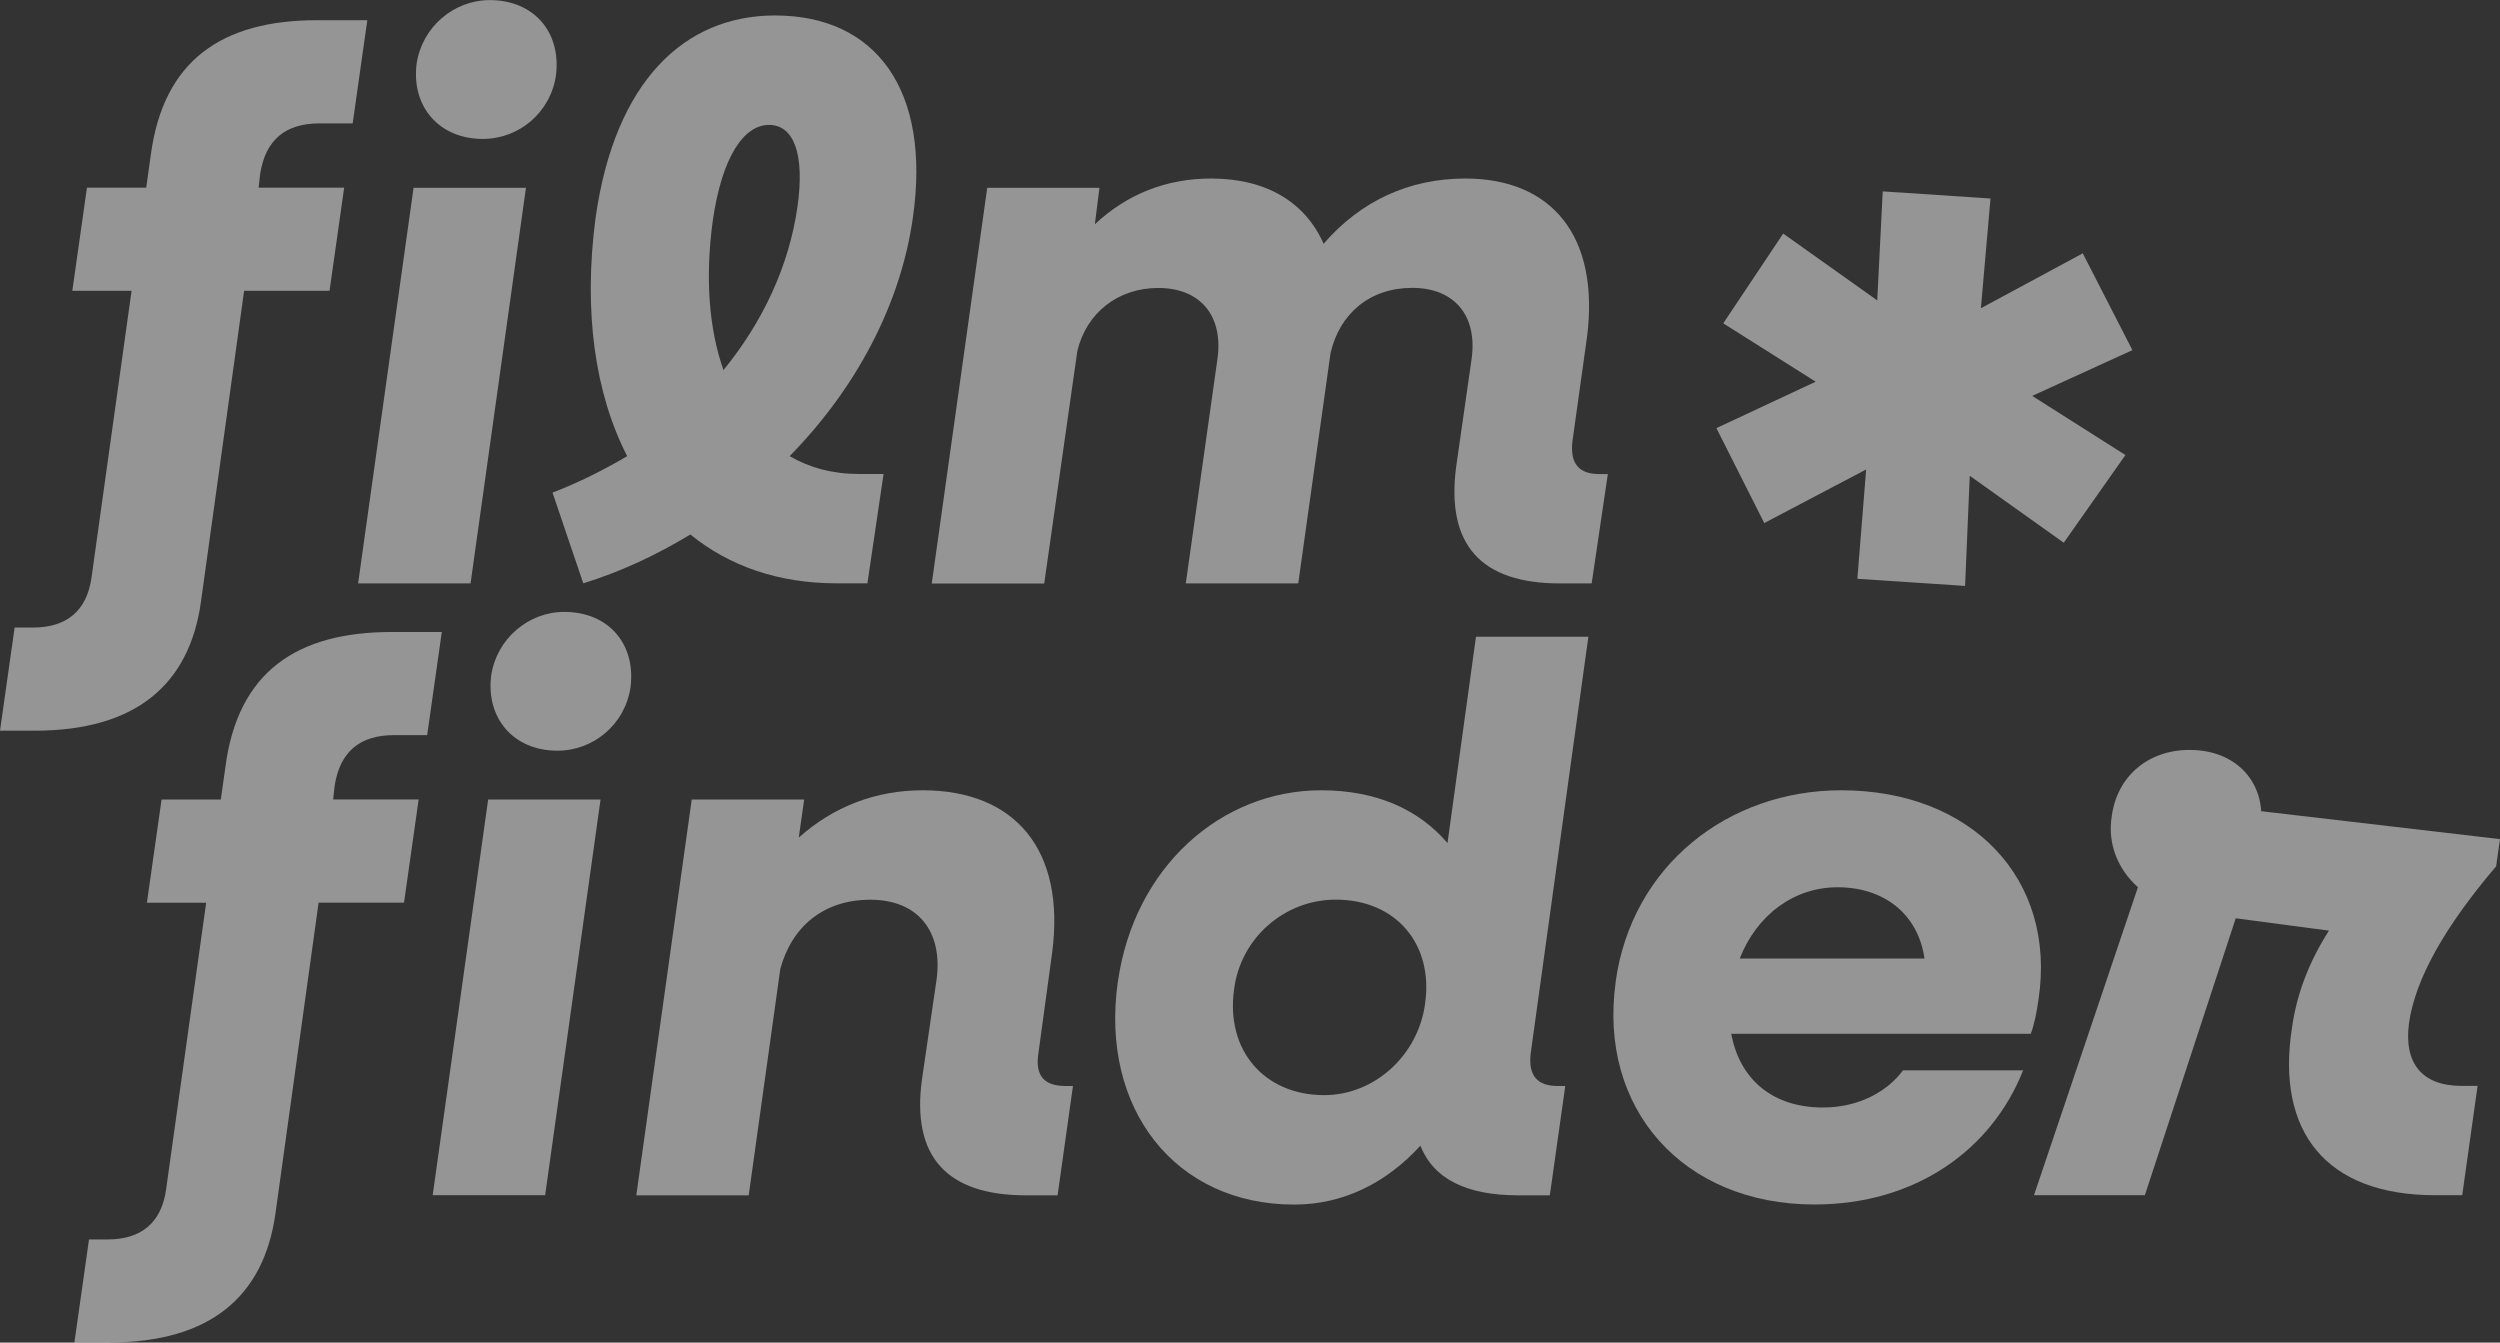 <svg width="54" height="29" viewBox="0 0 54 29" fill="none" xmlns="http://www.w3.org/2000/svg">
<rect x="0" y="0" width="54" height="29" fill="#333333" stroke="none"/>
<g clip-path="url(#clip0_47_1367)">
<path d="M0.316 13.555H0.714C1.43 13.555 1.878 13.203 1.978 12.466L2.842 6.282H1.562L1.878 4.054H3.158L3.257 3.35C3.527 1.307 4.791 0.436 6.853 0.436H7.934L7.618 2.665H6.902C6.17 2.665 5.737 3.016 5.62 3.753L5.587 4.054H7.434L7.118 6.282H5.273L4.34 13.003C4.091 14.779 2.944 15.783 0.747 15.783H0L0.316 13.555ZM8.933 4.056H11.361L10.164 12.602H7.735L8.933 4.056ZM8.999 1.376C9.116 0.588 9.797 0.002 10.579 0.002C11.527 0.002 12.126 0.69 12.009 1.627C11.892 2.431 11.211 3.001 10.429 3.001C9.481 3.001 8.882 2.297 8.999 1.376Z" fill="white" fill-opacity="0.48"/>
<path d="M11.934 10.641C12.499 10.423 13.032 10.156 13.547 9.853C12.849 8.495 12.599 6.719 12.864 4.708C13.28 1.759 14.778 0.334 16.74 0.334C18.919 0.334 20.117 1.943 19.717 4.708C19.452 6.585 18.486 8.395 17.056 9.853C17.489 10.104 17.987 10.238 18.552 10.238H19.085L18.736 12.6H18.071C16.824 12.6 15.759 12.233 14.911 11.545C14.194 11.981 13.414 12.348 12.599 12.6L11.934 10.639V10.641ZM15.627 7.994C16.475 6.955 17.041 5.748 17.224 4.475C17.39 3.319 17.142 2.698 16.61 2.698C16.077 2.698 15.596 3.368 15.395 4.775C15.229 5.997 15.313 7.106 15.627 7.992V7.994Z" fill="white" fill-opacity="0.48"/>
<path d="M21.319 4.056H23.748L23.649 4.844C24.347 4.19 25.196 3.856 26.161 3.856C27.341 3.856 28.19 4.359 28.59 5.265C29.388 4.343 30.435 3.856 31.651 3.856C33.514 3.856 34.561 5.096 34.278 7.291L33.962 9.552C33.914 10.022 34.113 10.24 34.546 10.24H34.729L34.38 12.602H33.697C31.985 12.602 31.235 11.765 31.452 10.089L31.786 7.758C31.918 6.821 31.419 6.218 30.504 6.218C29.589 6.218 28.939 6.77 28.74 7.625L28.042 12.602H25.613L26.296 7.76C26.429 6.823 25.931 6.22 25.017 6.22C24.15 6.22 23.47 6.756 23.271 7.578L22.555 12.604H20.126L21.324 4.058L21.319 4.056Z" fill="white" fill-opacity="0.48"/>
<path d="M1.927 26.772H2.325C3.041 26.772 3.49 26.42 3.589 25.683L4.453 19.499H3.173L3.49 17.27H4.769L4.869 16.567C5.134 14.523 6.398 13.651 8.462 13.651H9.543L9.227 15.879H8.51C7.779 15.879 7.346 16.231 7.229 16.968L7.196 17.268H9.043L8.727 19.497H6.882L5.949 26.217C5.699 27.994 4.552 28.998 2.356 28.998H1.607L1.923 26.769L1.927 26.772ZM10.544 17.27H12.972L11.775 25.817H9.346L10.544 17.27ZM10.61 14.59C10.727 13.802 11.408 13.217 12.19 13.217C13.138 13.217 13.737 13.904 13.62 14.842C13.503 15.645 12.822 16.215 12.04 16.215C11.092 16.215 10.493 15.512 10.61 14.59Z" fill="white" fill-opacity="0.48"/>
<path d="M14.941 17.27H17.37L17.253 18.092C18.002 17.422 18.917 17.07 19.931 17.07C21.912 17.07 23.025 18.343 22.725 20.59L22.427 22.769C22.36 23.239 22.559 23.457 23.01 23.457H23.176L22.844 25.819H22.161C20.449 25.819 19.682 24.982 19.916 23.305L20.232 21.144C20.365 20.104 19.817 19.434 18.8 19.434C17.783 19.434 17.103 20.02 16.855 20.926L16.172 25.819H13.744L14.941 17.273V17.27Z" fill="white" fill-opacity="0.48"/>
<path d="M24.146 21.209C24.495 18.729 26.376 17.07 28.537 17.07C29.735 17.07 30.65 17.489 31.266 18.21L31.881 13.753H34.309L33.061 22.769C33.012 23.239 33.211 23.457 33.644 23.457H33.81L33.476 25.819H32.793C31.68 25.819 30.963 25.467 30.681 24.746C29.949 25.549 29.017 26.019 27.954 26.019C25.375 26.019 23.761 23.942 24.144 21.211L24.146 21.209ZM30.782 21.678C30.966 20.389 30.15 19.432 28.853 19.432C27.739 19.432 26.791 20.269 26.656 21.375C26.473 22.682 27.306 23.655 28.603 23.655C29.684 23.655 30.632 22.8 30.782 21.678Z" fill="white" fill-opacity="0.48"/>
<path d="M34.897 21.209C35.246 18.695 37.326 17.07 39.772 17.07C42.583 17.07 44.429 18.98 44.031 21.594C43.998 21.827 43.947 22.114 43.865 22.33H37.395C37.578 23.319 38.292 23.922 39.375 23.922C40.139 23.922 40.756 23.588 41.105 23.119H43.7C43.017 24.844 41.37 26.017 39.191 26.017C36.347 26.017 34.517 23.94 34.899 21.209H34.897ZM37.576 20.705H41.569C41.437 19.768 40.72 19.165 39.691 19.165C38.742 19.165 37.945 19.768 37.578 20.705H37.576Z" fill="white" fill-opacity="0.48"/>
<path d="M46.181 19.165C45.748 18.78 45.516 18.226 45.615 17.622C45.733 16.767 46.398 16.198 47.295 16.198C48.192 16.198 48.791 16.752 48.842 17.522L54 18.125L53.916 18.713C52.818 20.002 52.17 21.142 52.035 22.097C51.918 22.967 52.318 23.455 53.167 23.455H53.516L53.184 25.817H52.601C50.239 25.817 49.158 24.443 49.507 22.197C49.607 21.494 49.856 20.806 50.305 20.102L48.292 19.835L46.329 25.817H43.934L46.179 19.165H46.181Z" fill="white" fill-opacity="0.48"/>
<path d="M46.055 7.565L43.288 8.829L43.33 8.192L45.909 9.829L44.577 11.723L42.245 10.062L42.563 9.898L42.446 12.656L40.119 12.502L40.34 9.751L40.656 9.958L38.108 11.298L37.074 9.247L39.823 7.963L39.781 8.6L37.222 6.984L38.517 5.045L40.888 6.73L40.528 6.892L40.667 4.134L42.995 4.288L42.754 7.039L42.46 6.834L44.988 5.472L46.062 7.567L46.055 7.565Z" fill="white" fill-opacity="0.48"/>
</g>
<defs>
<clipPath id="clip0_47_1367">
<rect width="54" height="29" fill="white"/>
</clipPath>
</defs>
</svg>

